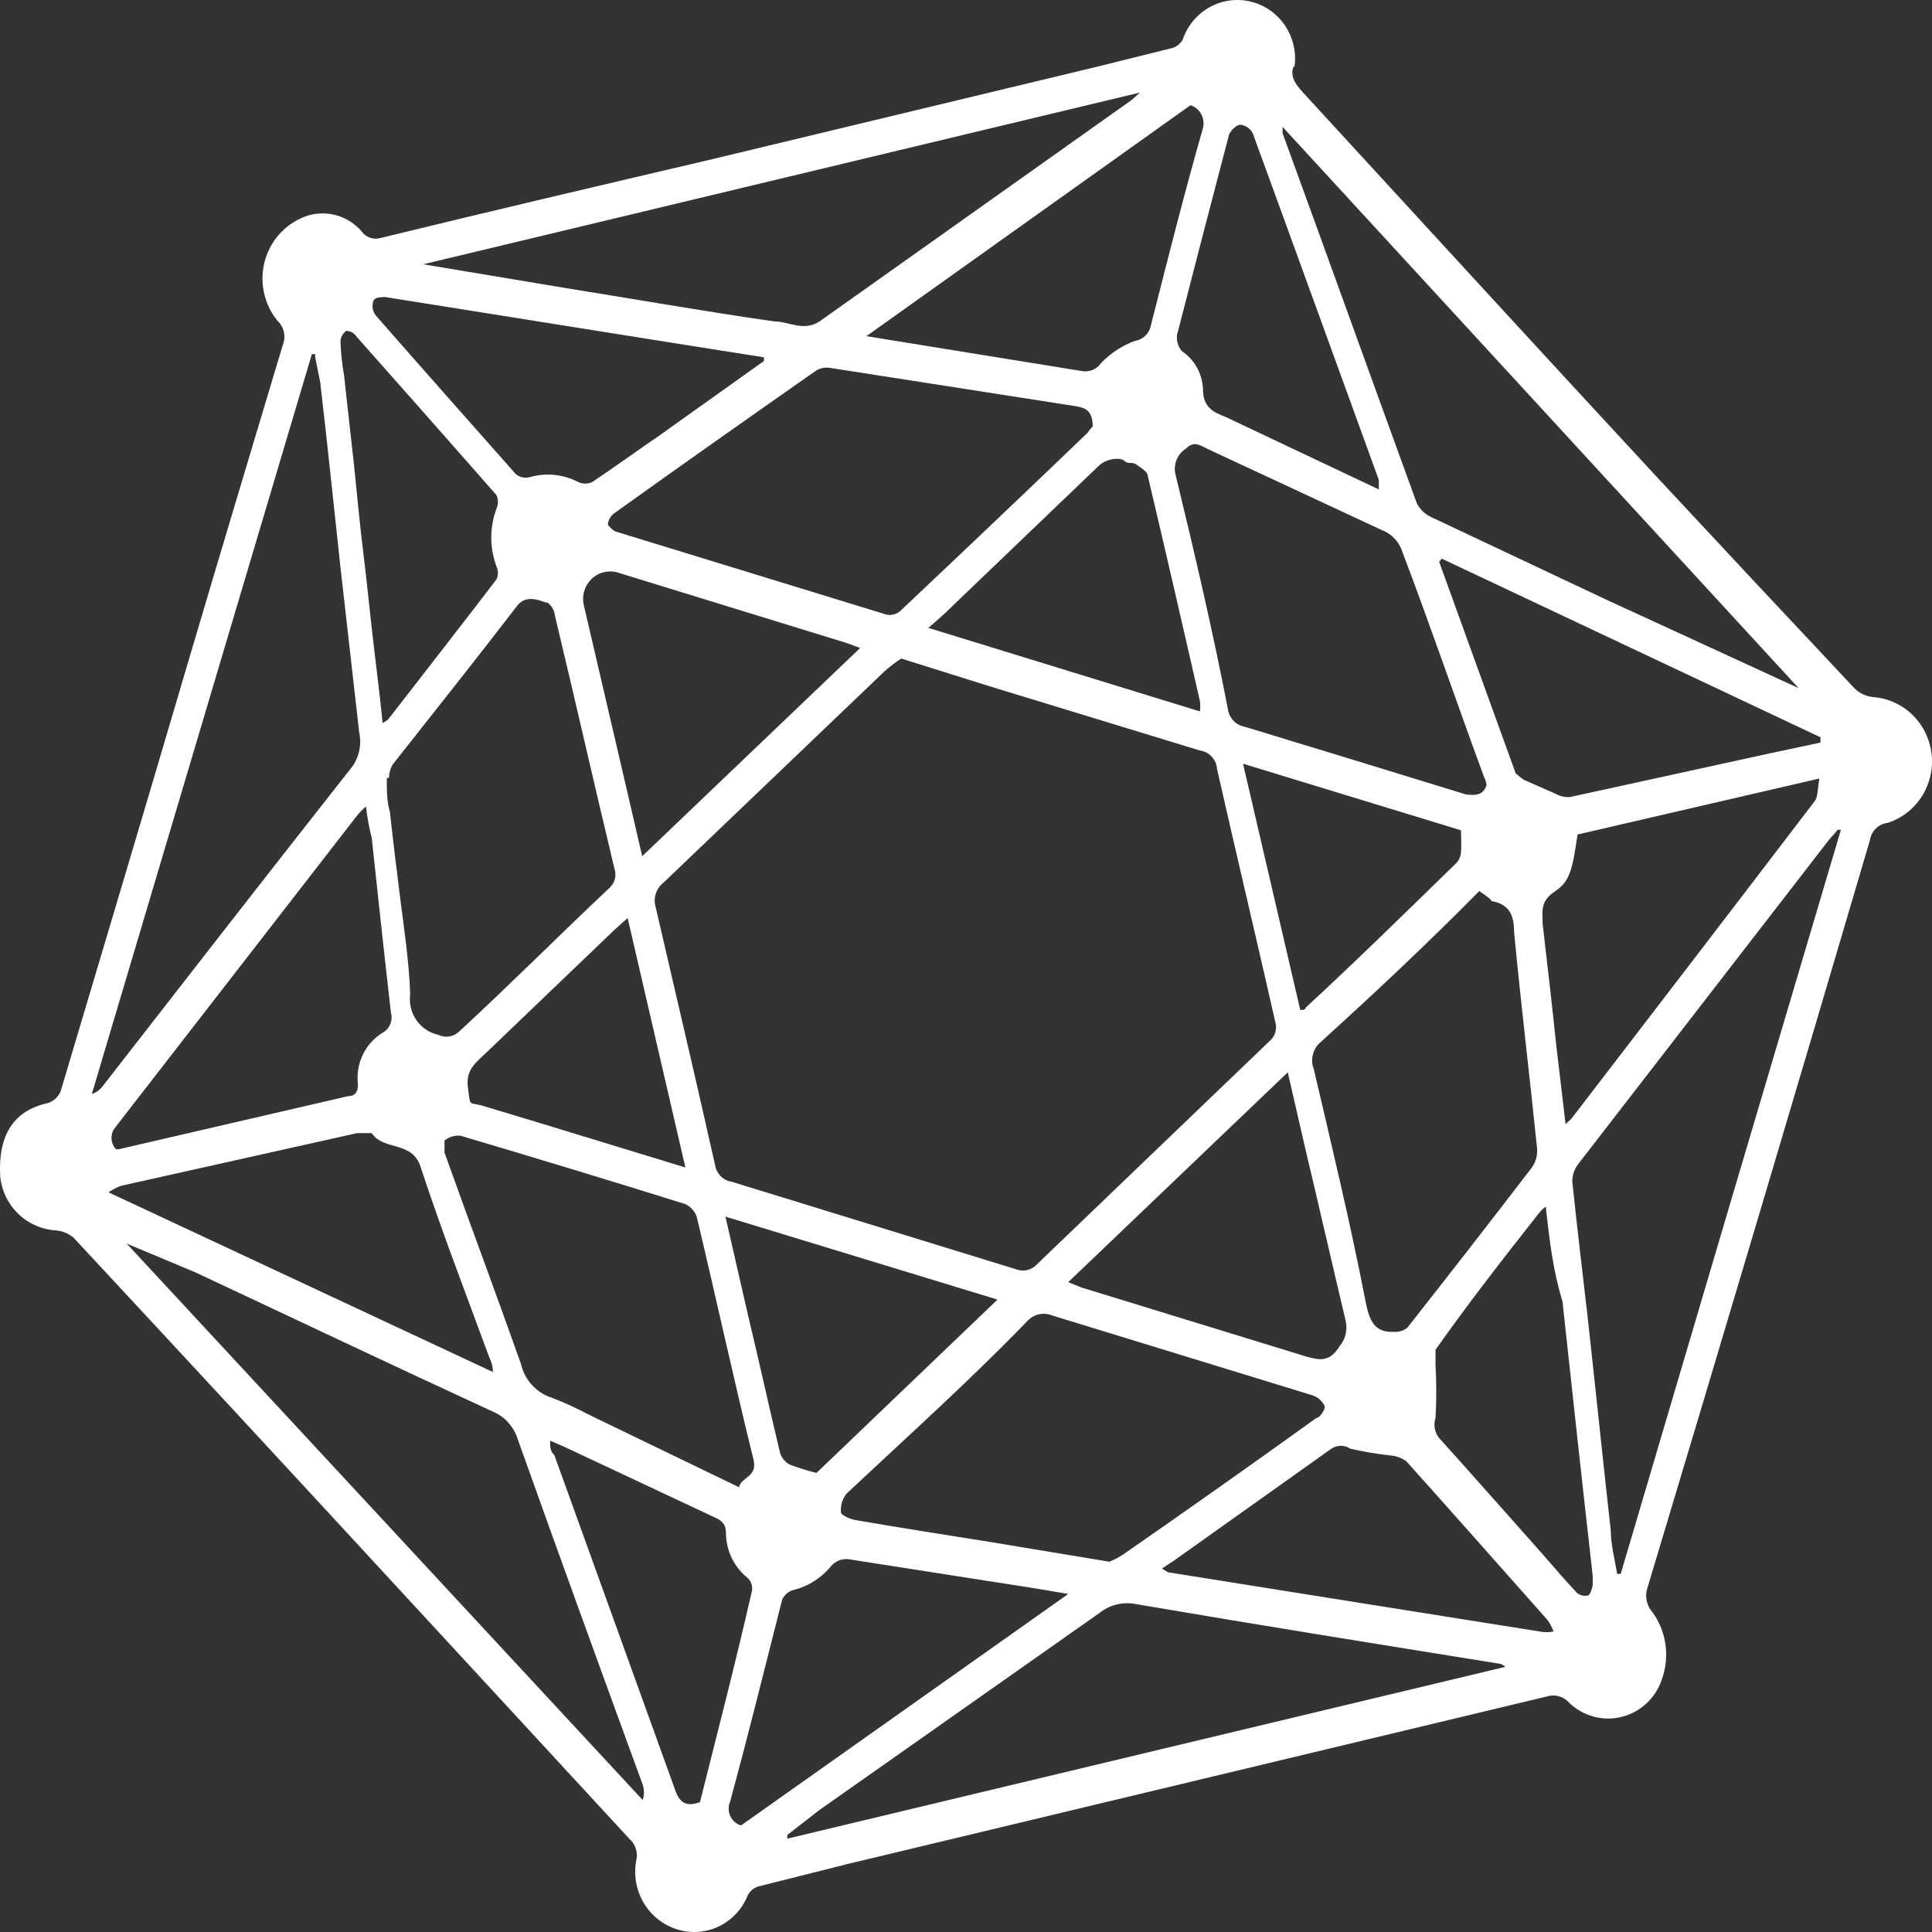 <svg width="301" height="301" viewBox="0 0 301 301" fill="none" xmlns="http://www.w3.org/2000/svg">
<rect x="0" y="0" width="301" height="301" fill="#333333" stroke="none"/>
<path d="M201.524 10.382C200.876 12.111 202.091 13.428 203.388 14.828C221.623 34.671 239.859 54.596 258.175 74.357C268.387 85.335 278.653 96.313 288.973 107.291C289.772 108.052 290.8 108.516 291.891 108.609C294.179 108.792 296.333 109.779 297.984 111.399C299.634 113.02 300.678 115.173 300.937 117.49C301.196 119.807 300.653 122.143 299.402 124.098C298.15 126.053 296.269 127.505 294.079 128.205C293.39 128.287 292.747 128.598 292.249 129.089C291.751 129.58 291.425 130.224 291.323 130.922C279.815 170.004 268.225 208.949 256.555 247.757C256.348 248.745 256.522 249.776 257.041 250.638C258.277 252.15 259.1 253.965 259.427 255.901C259.755 257.838 259.574 259.828 258.905 261.672C258.427 263.093 257.605 264.371 256.515 265.386C255.424 266.401 254.101 267.122 252.665 267.483C251.229 267.843 249.727 267.832 248.297 267.45C246.867 267.067 245.554 266.326 244.479 265.294C244.054 264.805 243.499 264.452 242.88 264.276C242.262 264.101 241.606 264.111 240.994 264.306L132.391 290.324L118.289 293.865C117.912 293.957 117.558 294.13 117.25 294.371C116.943 294.612 116.689 294.917 116.506 295.265C115.653 297.425 114.021 299.173 111.942 300.152C109.864 301.131 107.496 301.268 105.322 300.534C103.157 299.813 101.33 298.305 100.193 296.298C99.056 294.292 98.689 291.93 99.162 289.666C99.271 289.076 99.223 288.468 99.023 287.904C98.824 287.34 98.48 286.839 98.028 286.455C85.871 273.281 73.714 260.107 61.638 247.016C44.942 228.902 28.219 210.843 11.47 192.839C10.668 192.16 9.675 191.756 8.633 191.686C6.48 191.548 4.443 190.649 2.874 189.146C1.305 187.642 0.303 185.628 0.042 183.452C-0.363 176.783 2.149 172.996 7.499 171.843C7.93 171.696 8.326 171.459 8.661 171.147C8.996 170.835 9.263 170.455 9.444 170.031C16.09 147.718 22.735 125.488 29.3 103.174C34.163 86.707 39.107 70.24 44.05 53.773C44.315 53.133 44.379 52.427 44.234 51.749C44.089 51.072 43.742 50.456 43.24 49.985C42.164 48.673 41.426 47.109 41.093 45.435C40.76 43.761 40.843 42.029 41.334 40.395C41.824 38.761 42.707 37.277 43.903 36.077C45.099 34.876 46.57 33.997 48.184 33.518C49.628 33.132 51.149 33.157 52.579 33.593C54.009 34.029 55.293 34.858 56.289 35.988C56.623 36.476 57.102 36.842 57.656 37.035C58.21 37.227 58.81 37.236 59.368 37.059C76.55 32.859 93.813 28.825 110.995 24.791L170.969 10.382L182.559 7.5C182.915 7.407 183.249 7.242 183.541 7.016C183.833 6.79 184.078 6.506 184.261 6.183C184.984 4.033 186.47 2.235 188.427 1.137C190.385 0.04 192.674 -0.277 194.85 0.247C197.025 0.771 198.93 2.099 200.194 3.973C201.458 5.847 201.99 8.131 201.686 10.382H201.524ZM140.415 102.598C139.503 103.19 138.636 103.85 137.821 104.574L103.377 137.509C102.807 137.949 102.386 138.556 102.168 139.249C101.951 139.941 101.948 140.685 102.161 141.378C105.241 154.717 108.401 168.055 111.4 181.476C111.497 182.14 111.802 182.754 112.269 183.228C112.736 183.703 113.34 184.012 113.994 184.111L158.407 197.779C158.936 197.969 159.508 198.001 160.055 197.869C160.601 197.738 161.098 197.449 161.487 197.038C173.644 185.346 185.801 173.737 198.039 161.962C198.334 161.649 198.554 161.27 198.681 160.856C198.807 160.442 198.837 160.003 198.768 159.575C195.77 146.319 192.609 133.062 189.61 119.806C189.56 119.086 189.266 118.406 188.779 117.881C188.291 117.356 187.64 117.018 186.936 116.925L153.788 106.797L140.415 102.598ZM172.833 243.311C173.602 243.008 174.335 242.621 175.022 242.158C185.071 235.187 195.094 228.106 205.09 220.915C205.657 220.915 206.549 219.433 206.387 219.104C206.201 218.693 205.931 218.326 205.596 218.028C205.261 217.73 204.867 217.507 204.442 217.375L163.918 204.942C163.257 204.67 162.529 204.611 161.833 204.773C161.137 204.935 160.507 205.31 160.028 205.848C151.194 214.987 141.306 223.879 131.905 232.689C131.252 233.496 130.932 234.529 131.013 235.571C131.013 236.065 132.391 236.641 133.202 236.806C140.253 238.041 147.304 239.111 154.436 240.264L172.833 243.311ZM170.24 66.453C170.24 63.736 168.862 63.488 167.322 63.241L129.311 57.313C128.521 57.18 127.71 57.356 127.042 57.807C116.587 65.135 106.051 72.545 95.596 80.038C95.336 80.246 95.122 80.508 94.969 80.806C94.815 81.104 94.725 81.431 94.705 81.767C94.705 81.767 95.515 82.755 96.001 82.837L138.146 95.764C138.499 95.829 138.861 95.818 139.21 95.733C139.558 95.648 139.886 95.49 140.172 95.27C149.951 86.049 159.704 76.772 169.43 67.441C169.43 67.441 170.078 66.535 170.159 66.535L170.24 66.453ZM286.866 129.275H286.299C285.812 129.934 285.245 130.428 284.759 131.086L245.856 181.394C245.261 182.169 244.946 183.128 244.965 184.111C245.694 191.274 246.586 198.437 247.396 205.601C248.612 216.634 249.747 227.667 250.962 238.535C250.962 240.758 251.611 242.981 251.935 245.204H252.502C263.903 206.561 275.33 167.946 286.785 129.357L286.866 129.275ZM49.157 55.172H48.589L14.306 170.443C14.987 170.223 15.583 169.791 16.008 169.208C28.814 152.741 41.619 136.274 54.587 119.806C55.232 119.031 55.691 118.115 55.931 117.13C56.169 116.144 56.181 115.116 55.964 114.125L53.047 88.436C51.993 78.803 51.02 69.17 49.886 59.536C49.643 58.219 49.319 56.819 49.075 55.419L49.157 55.172ZM230.458 138.826C222.353 147.06 214.248 154.635 205.738 162.374C205.151 162.873 204.733 163.547 204.544 164.301C204.355 165.055 204.404 165.85 204.685 166.573C207.521 178.677 210.439 190.78 212.789 202.966C213.357 205.765 214.167 207.659 217.166 207.494C217.925 207.555 218.679 207.319 219.273 206.836C225.757 198.602 232.16 190.368 238.481 182.135C238.861 181.669 239.143 181.129 239.31 180.549C239.477 179.968 239.526 179.359 239.454 178.759C238.319 167.561 236.941 156.364 235.888 145.166C235.888 142.613 235.158 140.884 232.403 140.39C232.241 140.061 231.349 139.402 230.458 138.826ZM60.26 121.206C60.26 123.264 60.26 124.911 60.746 126.476C61.232 131.004 61.8 135.533 62.367 140.061C62.934 144.59 63.745 149.941 63.907 154.882C63.712 156.305 64.055 157.75 64.867 158.926C65.679 160.103 66.9 160.923 68.283 161.221C68.828 161.486 69.44 161.573 70.035 161.47C70.63 161.367 71.179 161.079 71.606 160.645C79.711 153.153 87.086 145.742 94.948 138.332C95.346 137.985 95.635 137.527 95.779 137.015C95.924 136.503 95.916 135.958 95.758 135.45C92.597 122.276 89.599 109.02 86.438 95.847C86.438 95.106 85.627 93.871 85.141 93.871C84.655 93.871 82.061 92.306 80.522 94.447C74.2 102.68 67.635 110.914 61.151 119.148C60.812 119.781 60.618 120.485 60.584 121.206H60.26ZM19.736 193.744L100.135 280.444C100.388 279.669 100.388 278.832 100.135 278.056C93.57 260.107 87.086 242.24 80.683 224.291C80.391 223.318 79.891 222.422 79.218 221.667C78.546 220.913 77.718 220.319 76.793 219.927C61.232 212.764 45.834 205.436 30.354 198.19L19.736 193.744ZM280.22 107.209L199.822 19.768C199.822 20.344 199.822 20.509 199.822 20.756C206.792 39.858 213.681 59.042 220.732 78.391C221.203 79.335 221.974 80.09 222.92 80.532L250.152 93.376L280.22 107.209ZM231.592 122.359C231.592 121.7 231.187 121.124 231.025 120.547C226.81 109.103 222.92 97.658 218.544 86.131C218.309 85.327 217.894 84.588 217.332 83.974C216.769 83.36 216.075 82.886 215.302 82.59L188.07 69.911C187.017 69.417 186.044 68.593 184.747 69.911C184.058 70.348 183.532 71.007 183.253 71.782C182.974 72.558 182.958 73.406 183.207 74.192C186.125 86.213 188.962 98.399 191.312 110.502C191.405 111.176 191.707 111.802 192.173 112.29C192.639 112.779 193.246 113.104 193.906 113.219L210.925 118.407L228.35 123.759C230.133 124.006 231.106 123.758 231.592 122.359ZM115.128 231.701C115.534 230.054 118.046 230.137 117.398 227.42C114.318 214.905 111.562 202.225 108.564 189.627C108.416 189.169 108.173 188.748 107.851 188.393C107.53 188.038 107.137 187.757 106.699 187.569C95.11 183.946 83.439 180.406 71.768 176.948C71.322 176.897 70.871 176.936 70.439 177.063C70.008 177.19 69.606 177.403 69.256 177.689C69.256 177.689 69.256 179.006 69.256 179.582C73.227 190.698 77.361 201.731 81.17 212.517C81.456 213.751 82.055 214.886 82.909 215.811C83.762 216.736 84.839 217.417 86.033 217.786C88.055 218.573 90.031 219.481 91.949 220.503L115.128 231.701ZM122.666 285.878V286.455L234.51 259.695C234.272 259.438 233.96 259.265 233.618 259.201C214.653 256.155 195.689 253.109 176.886 249.897C175.909 249.712 174.905 249.742 173.941 249.983C172.976 250.224 172.074 250.673 171.294 251.297L127.528 282.091C125.826 283.408 124.287 284.643 122.666 285.878ZM65.933 41.175L88.14 44.88C98.919 46.609 109.698 48.503 120.558 50.068C122.909 50.068 125.178 51.714 127.691 50.068L176.318 15.569L177.615 14.416L65.933 41.175ZM57.018 125.652C56.518 126.075 56.057 126.544 55.64 127.052L18.035 175.548C17.607 176.019 17.37 176.636 17.37 177.277C17.37 177.918 17.607 178.535 18.035 179.006C18.244 179.081 18.473 179.081 18.683 179.006L54.262 170.772C55.64 170.772 55.883 169.62 55.721 168.467C55.626 166.964 55.938 165.462 56.623 164.127C57.309 162.791 58.343 161.672 59.611 160.892C60.145 160.598 60.564 160.127 60.8 159.559C61.036 158.99 61.074 158.357 60.908 157.763C59.855 148.624 58.882 139.567 57.91 130.51C57.585 129.275 57.261 127.711 57.018 125.652ZM245.775 130.016C244.965 135.615 244.56 137.344 242.209 138.908C239.859 140.473 240.345 142.119 240.345 144.013C241.075 150.271 241.804 156.528 242.452 162.786C242.939 166.82 243.425 171.019 243.911 175.136L244.803 174.313C257.446 157.846 270.089 141.378 282.652 124.911C283.3 124.17 283.138 122.853 283.462 121.288L245.775 130.016ZM185.477 16.392L134.985 52.373L168.538 57.807C169.102 57.914 169.684 57.855 170.215 57.636C170.747 57.417 171.205 57.048 171.537 56.572C173.013 55.03 174.814 53.848 176.805 53.114C177.425 53.021 178.001 52.733 178.452 52.29C178.903 51.846 179.205 51.271 179.317 50.644C181.911 40.434 184.504 30.142 187.422 19.933C187.601 19.202 187.5 18.429 187.138 17.772C186.777 17.114 186.183 16.621 185.477 16.392ZM115.453 284.396L166.431 248.333L161.568 247.51L132.067 242.899C131.623 242.877 131.179 242.946 130.761 243.101C130.343 243.257 129.961 243.496 129.636 243.805C128.078 245.788 125.908 247.181 123.476 247.757C123.119 247.874 122.789 248.067 122.51 248.322C122.231 248.578 122.008 248.89 121.855 249.239C119.181 259.778 116.587 270.234 113.751 280.691C113.597 281.045 113.519 281.429 113.524 281.816C113.528 282.203 113.613 282.585 113.774 282.936C113.936 283.287 114.169 283.599 114.458 283.85C114.747 284.102 115.087 284.288 115.453 284.396ZM76.793 213.752C76.793 212.435 76.307 211.776 76.064 211.035C72.498 201.319 68.77 191.686 65.528 181.805C64.231 177.689 59.774 179.335 57.91 176.536C57.91 176.536 56.37 176.536 55.64 176.536L18.764 184.77C18.111 185.034 17.487 185.365 16.9 185.758L76.793 213.752ZM224.622 87.037L224.217 87.531L236.131 120.465C236.131 120.465 237.022 121.288 237.509 121.535L242.371 123.676C243.063 124.067 243.853 124.239 244.641 124.17L275.519 117.419L283.624 115.69V114.866L224.622 87.037ZM166.431 199.755L168.457 200.578L203.307 211.282C205.576 211.941 207.116 212.27 208.656 209.8C209.136 209.246 209.476 208.581 209.645 207.864C209.815 207.146 209.809 206.398 209.629 205.683C207.44 196.461 205.333 187.24 203.145 178.018L200.632 167.067L166.431 199.755ZM134.012 100.951L131.743 100.128L96.163 89.177C95.453 88.982 94.704 88.979 93.992 89.168C93.28 89.358 92.629 89.734 92.105 90.258C91.58 90.783 91.2 91.438 91.002 92.159C90.804 92.879 90.795 93.64 90.977 94.365L97.055 120.465L100.054 133.392L134.012 100.951ZM119.019 56.243V55.666L107.024 53.773L60.017 46.28C59.449 46.28 58.315 46.28 58.153 46.939C58.034 47.315 58.009 47.714 58.08 48.102C58.151 48.49 58.315 48.854 58.558 49.162C65.771 57.396 73.065 65.629 80.359 73.863C80.649 74.105 80.99 74.275 81.356 74.361C81.722 74.447 82.102 74.445 82.467 74.357C85.006 73.608 87.731 73.874 90.085 75.098C90.428 75.26 90.801 75.344 91.179 75.344C91.557 75.344 91.93 75.26 92.273 75.098C95.839 72.71 99.243 70.24 102.728 67.852L119.019 56.243ZM181.019 244.381L181.992 244.957L204.685 248.58L239.859 254.179C240.581 254.332 241.326 254.332 242.047 254.179C241.804 253.534 241.477 252.925 241.075 252.368C233.78 244.134 226.486 235.9 219.111 227.667C218.396 227.147 217.556 226.834 216.68 226.761C214.553 226.531 212.443 226.174 210.358 225.691C209.924 225.404 209.417 225.251 208.899 225.251C208.381 225.251 207.874 225.404 207.44 225.691L183.126 242.981L181.019 244.381ZM186.936 110.832C187.02 110.286 187.02 109.731 186.936 109.185C184.261 97.493 181.586 85.802 178.831 74.192C178.831 73.451 177.696 72.875 177.048 72.381C176.399 71.887 175.751 72.381 175.184 71.804C174.616 71.228 172.428 71.393 171.213 72.545L148.357 94.447C147.304 95.517 146.169 96.505 144.629 97.823L186.936 110.832ZM113.021 189.545L116.587 205.107C118.289 212.188 119.829 219.268 121.531 226.349C121.776 227.118 122.297 227.765 122.99 228.161C124.368 228.684 125.775 229.123 127.204 229.478L155.408 202.472L113.021 189.545ZM214.816 76.251V74.769C208.251 56.737 201.767 38.788 195.202 20.838C195.024 20.455 194.751 20.125 194.41 19.88C194.069 19.635 193.672 19.483 193.257 19.439C192.609 19.439 191.717 20.344 191.474 21.003C188.719 31.46 186.044 41.834 183.37 52.208C183.321 52.649 183.361 53.095 183.486 53.519C183.612 53.943 183.82 54.338 184.099 54.678C185.075 55.329 185.885 56.206 186.463 57.236C187.041 58.267 187.369 59.422 187.422 60.607C187.422 63.489 189.043 64.23 190.988 64.971L192.366 65.629L214.816 76.251ZM85.708 224.456C85.708 225.444 85.708 226.102 86.357 226.679L105.16 278.797C105.889 280.938 106.943 281.514 109.05 280.773C111.805 269.823 114.642 258.872 117.154 247.839C117.213 247.481 117.185 247.114 117.072 246.769C116.959 246.425 116.765 246.114 116.506 245.863C115.446 245.024 114.588 243.949 113.998 242.722C113.408 241.495 113.102 240.148 113.102 238.782C113.102 237.465 112.454 236.888 111.319 236.394L87.816 225.361L85.708 224.456ZM240.832 187.981C240.474 188.244 240.148 188.548 239.859 188.886C234.267 195.967 228.756 203.048 223.65 210.294C223.65 210.788 223.65 211.858 223.65 212.682C223.806 215.424 223.806 218.173 223.65 220.915C223.476 221.443 223.438 222.007 223.537 222.554C223.636 223.101 223.87 223.614 224.217 224.044C229.647 230.054 234.996 236.147 240.426 242.24C242.128 244.216 243.911 246.275 245.694 248.168C245.917 248.355 246.179 248.489 246.459 248.56C246.739 248.631 247.032 248.638 247.315 248.58C247.72 248.58 247.964 247.674 248.126 247.098C248.166 246.522 248.166 245.945 248.126 245.369C246.505 231.125 244.965 216.881 243.425 202.719C241.966 198.026 241.399 193.25 240.832 187.981ZM59.611 112.643L60.422 112.149C66.095 104.821 71.768 97.576 77.361 90.248C77.499 89.937 77.571 89.6 77.571 89.26C77.571 88.919 77.499 88.582 77.361 88.272C76.263 85.356 76.263 82.131 77.361 79.215C77.501 78.89 77.574 78.54 77.574 78.186C77.574 77.831 77.501 77.481 77.361 77.156C70.147 68.923 62.853 60.689 55.559 52.455C55.384 52.18 55.144 51.952 54.861 51.794C54.578 51.636 54.261 51.552 53.938 51.55C53.665 51.745 53.442 52.004 53.287 52.305C53.132 52.606 53.05 52.939 53.047 53.279C53.115 55.047 53.305 56.807 53.614 58.548C54.1 63.159 54.668 67.852 55.154 72.463C55.64 77.074 56.045 81.685 56.613 86.213C57.18 90.742 57.666 95.847 58.234 100.622C58.801 105.398 59.206 108.609 59.611 112.643ZM106.781 181.888L97.784 143.025L95.677 144.919L75.74 164.021C74.2 165.503 72.498 166.656 72.903 169.455C73.308 172.254 72.903 171.76 74.848 172.172L84.412 175.054L106.781 181.888ZM227.621 129.357L193.662 118.983L202.578 157.352C203.064 157.352 203.307 157.352 203.469 156.94C211.574 149.447 219.111 142.037 226.891 134.462C227.307 134.01 227.563 133.431 227.621 132.815C227.702 131.827 227.621 130.757 227.621 129.357Z" fill="white"/>
</svg>
